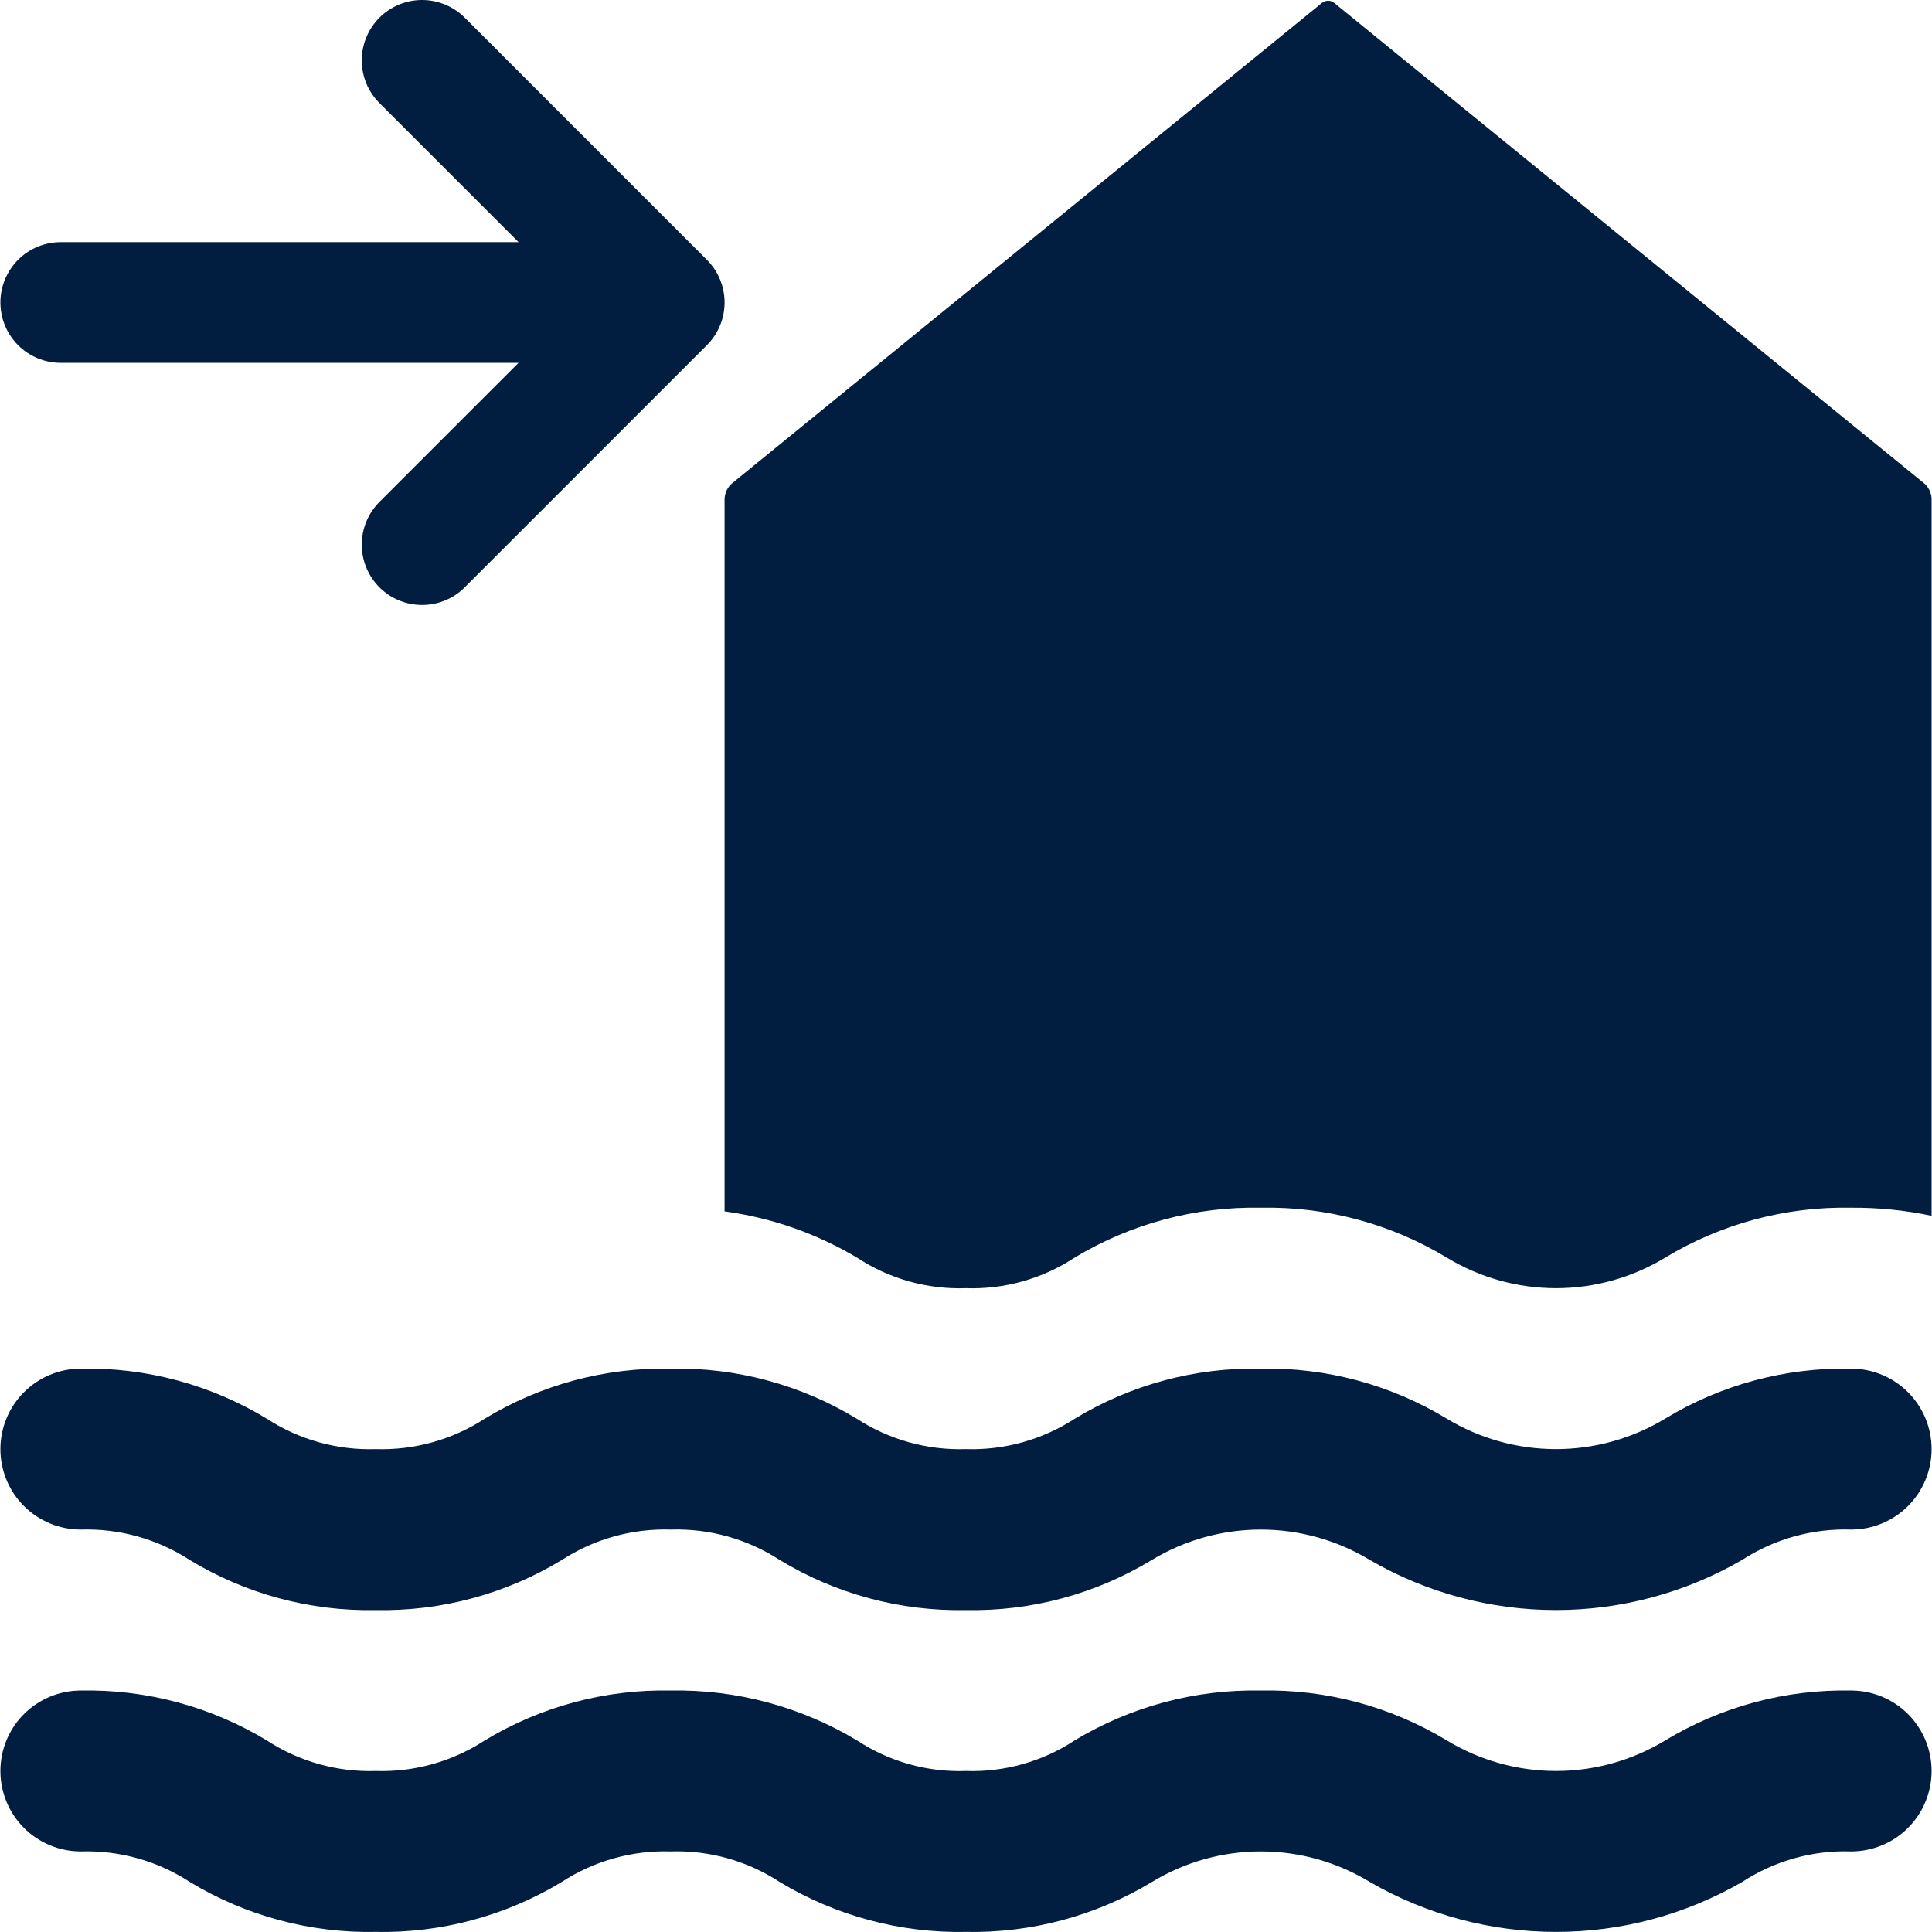 <svg width="48" height="48" viewBox="0 0 48 48" fill="none" xmlns="http://www.w3.org/2000/svg">
<path d="M1.509 9.015H12.883L9.445 12.453C9.302 12.592 9.188 12.757 9.109 12.94C9.031 13.123 8.989 13.32 8.988 13.519C8.986 13.718 9.024 13.915 9.1 14.1C9.175 14.284 9.286 14.451 9.427 14.592C9.568 14.733 9.736 14.844 9.92 14.919C10.104 14.995 10.302 15.032 10.501 15.03C10.7 15.029 10.896 14.987 11.079 14.909C11.262 14.83 11.428 14.716 11.566 14.572L17.563 8.575C17.844 8.294 18.002 7.913 18.002 7.515C18.002 7.118 17.844 6.737 17.563 6.456L11.566 0.458C11.428 0.315 11.262 0.201 11.079 0.122C10.896 0.043 10.7 0.002 10.501 6.28774e-05C10.302 -0.002 10.104 0.036 9.92 0.111C9.736 0.187 9.568 0.298 9.427 0.439C9.286 0.579 9.175 0.747 9.1 0.931C9.024 1.115 8.986 1.313 8.988 1.512C8.989 1.711 9.031 1.908 9.109 2.091C9.188 2.273 9.302 2.439 9.445 2.577L12.884 6.016H1.509C1.111 6.016 0.73 6.174 0.449 6.455C0.168 6.736 0.01 7.118 0.01 7.515C0.01 7.913 0.168 8.294 0.449 8.576C0.73 8.857 1.111 9.015 1.509 9.015V9.015ZM47.81 12.013L33.156 0.078C33.112 0.04 33.055 0.018 32.996 0.018C32.937 0.018 32.88 0.04 32.836 0.078L18.182 12.013C18.128 12.061 18.084 12.119 18.053 12.185C18.022 12.25 18.005 12.321 18.002 12.393V30.096C19.165 30.254 20.283 30.645 21.291 31.245C22.093 31.773 23.04 32.039 24 32.005C24.956 32.037 25.899 31.772 26.699 31.245C28.094 30.404 29.698 29.974 31.327 30.006C32.952 29.974 34.553 30.404 35.945 31.245C36.763 31.742 37.702 32.005 38.659 32.005C39.616 32.005 40.554 31.742 41.373 31.245C42.764 30.404 44.365 29.974 45.99 30.006C46.662 30.001 47.332 30.068 47.99 30.206V12.393C47.987 12.321 47.97 12.25 47.939 12.185C47.908 12.119 47.864 12.061 47.81 12.013V12.013ZM45.99 42.001C44.365 41.969 42.764 42.399 41.373 43.24C40.554 43.737 39.616 44 38.659 44C37.702 44 36.763 43.737 35.945 43.24C34.553 42.399 32.952 41.969 31.327 42.001C29.698 41.969 28.094 42.399 26.699 43.24C25.899 43.767 24.956 44.032 24 44C23.04 44.034 22.093 43.768 21.291 43.24C19.895 42.401 18.291 41.971 16.663 42.001C15.037 41.969 13.436 42.399 12.045 43.24C11.241 43.765 10.295 44.031 9.336 44C8.376 44.031 7.431 43.765 6.627 43.24C5.236 42.399 3.635 41.969 2.009 42.001C1.479 42.001 0.97 42.212 0.595 42.586C0.22 42.961 0.01 43.47 0.01 44C0.01 44.53 0.22 45.039 0.595 45.414C0.97 45.789 1.479 45.999 2.009 45.999C2.968 45.969 3.914 46.234 4.718 46.759C6.109 47.6 7.71 48.03 9.336 47.998C10.961 48.03 12.563 47.6 13.954 46.759C14.758 46.234 15.703 45.969 16.663 45.999C17.622 45.967 18.569 46.233 19.372 46.759C20.767 47.6 22.371 48.03 24 47.998C25.625 48.029 27.226 47.599 28.618 46.759C29.434 46.262 30.371 45.999 31.327 45.999C32.282 45.999 33.219 46.262 34.035 46.759C35.441 47.571 37.035 47.998 38.659 47.998C40.282 47.998 41.876 47.571 43.282 46.759C44.085 46.233 45.031 45.967 45.99 45.999C46.521 45.999 47.029 45.789 47.404 45.414C47.779 45.039 47.99 44.53 47.99 44C47.99 43.47 47.779 42.961 47.404 42.586C47.029 42.212 46.521 42.001 45.99 42.001ZM45.99 34.004C44.363 33.972 42.759 34.403 41.367 35.248C40.55 35.742 39.613 36.003 38.657 36.003C37.702 36.003 36.764 35.742 35.947 35.248C34.554 34.403 32.951 33.972 31.323 34.004C29.695 33.972 28.093 34.403 26.702 35.248C25.898 35.77 24.953 36.034 23.995 36.003C23.036 36.034 22.091 35.77 21.287 35.248C19.895 34.403 18.291 33.972 16.664 34.004C15.036 33.972 13.433 34.403 12.042 35.248C11.238 35.77 10.294 36.034 9.336 36.003C8.378 36.034 7.434 35.771 6.631 35.249C5.24 34.404 3.637 33.972 2.009 34.004C1.479 34.004 0.97 34.215 0.595 34.59C0.22 34.965 0.01 35.473 0.01 36.003C0.01 36.534 0.22 37.042 0.595 37.417C0.97 37.792 1.479 38.002 2.009 38.002C2.967 37.972 3.911 38.236 4.715 38.758C6.106 39.603 7.708 40.034 9.335 40.002C10.962 40.034 12.565 39.602 13.957 38.758C14.761 38.236 15.706 37.972 16.664 38.002C17.623 37.972 18.568 38.235 19.373 38.758C20.764 39.602 22.367 40.033 23.994 40.002C25.621 40.034 27.224 39.602 28.616 38.757C29.433 38.263 30.37 38.002 31.325 38.002C32.28 38.002 33.216 38.263 34.033 38.757C35.438 39.572 37.033 40.001 38.657 40.001C40.28 40.001 41.875 39.572 43.28 38.757C44.085 38.235 45.031 37.971 45.99 38.002C46.521 38.002 47.029 37.792 47.404 37.417C47.779 37.042 47.99 36.534 47.99 36.003C47.99 35.473 47.779 34.965 47.404 34.59C47.029 34.215 46.521 34.004 45.99 34.004Z" fill="#011E41"/>
</svg>
